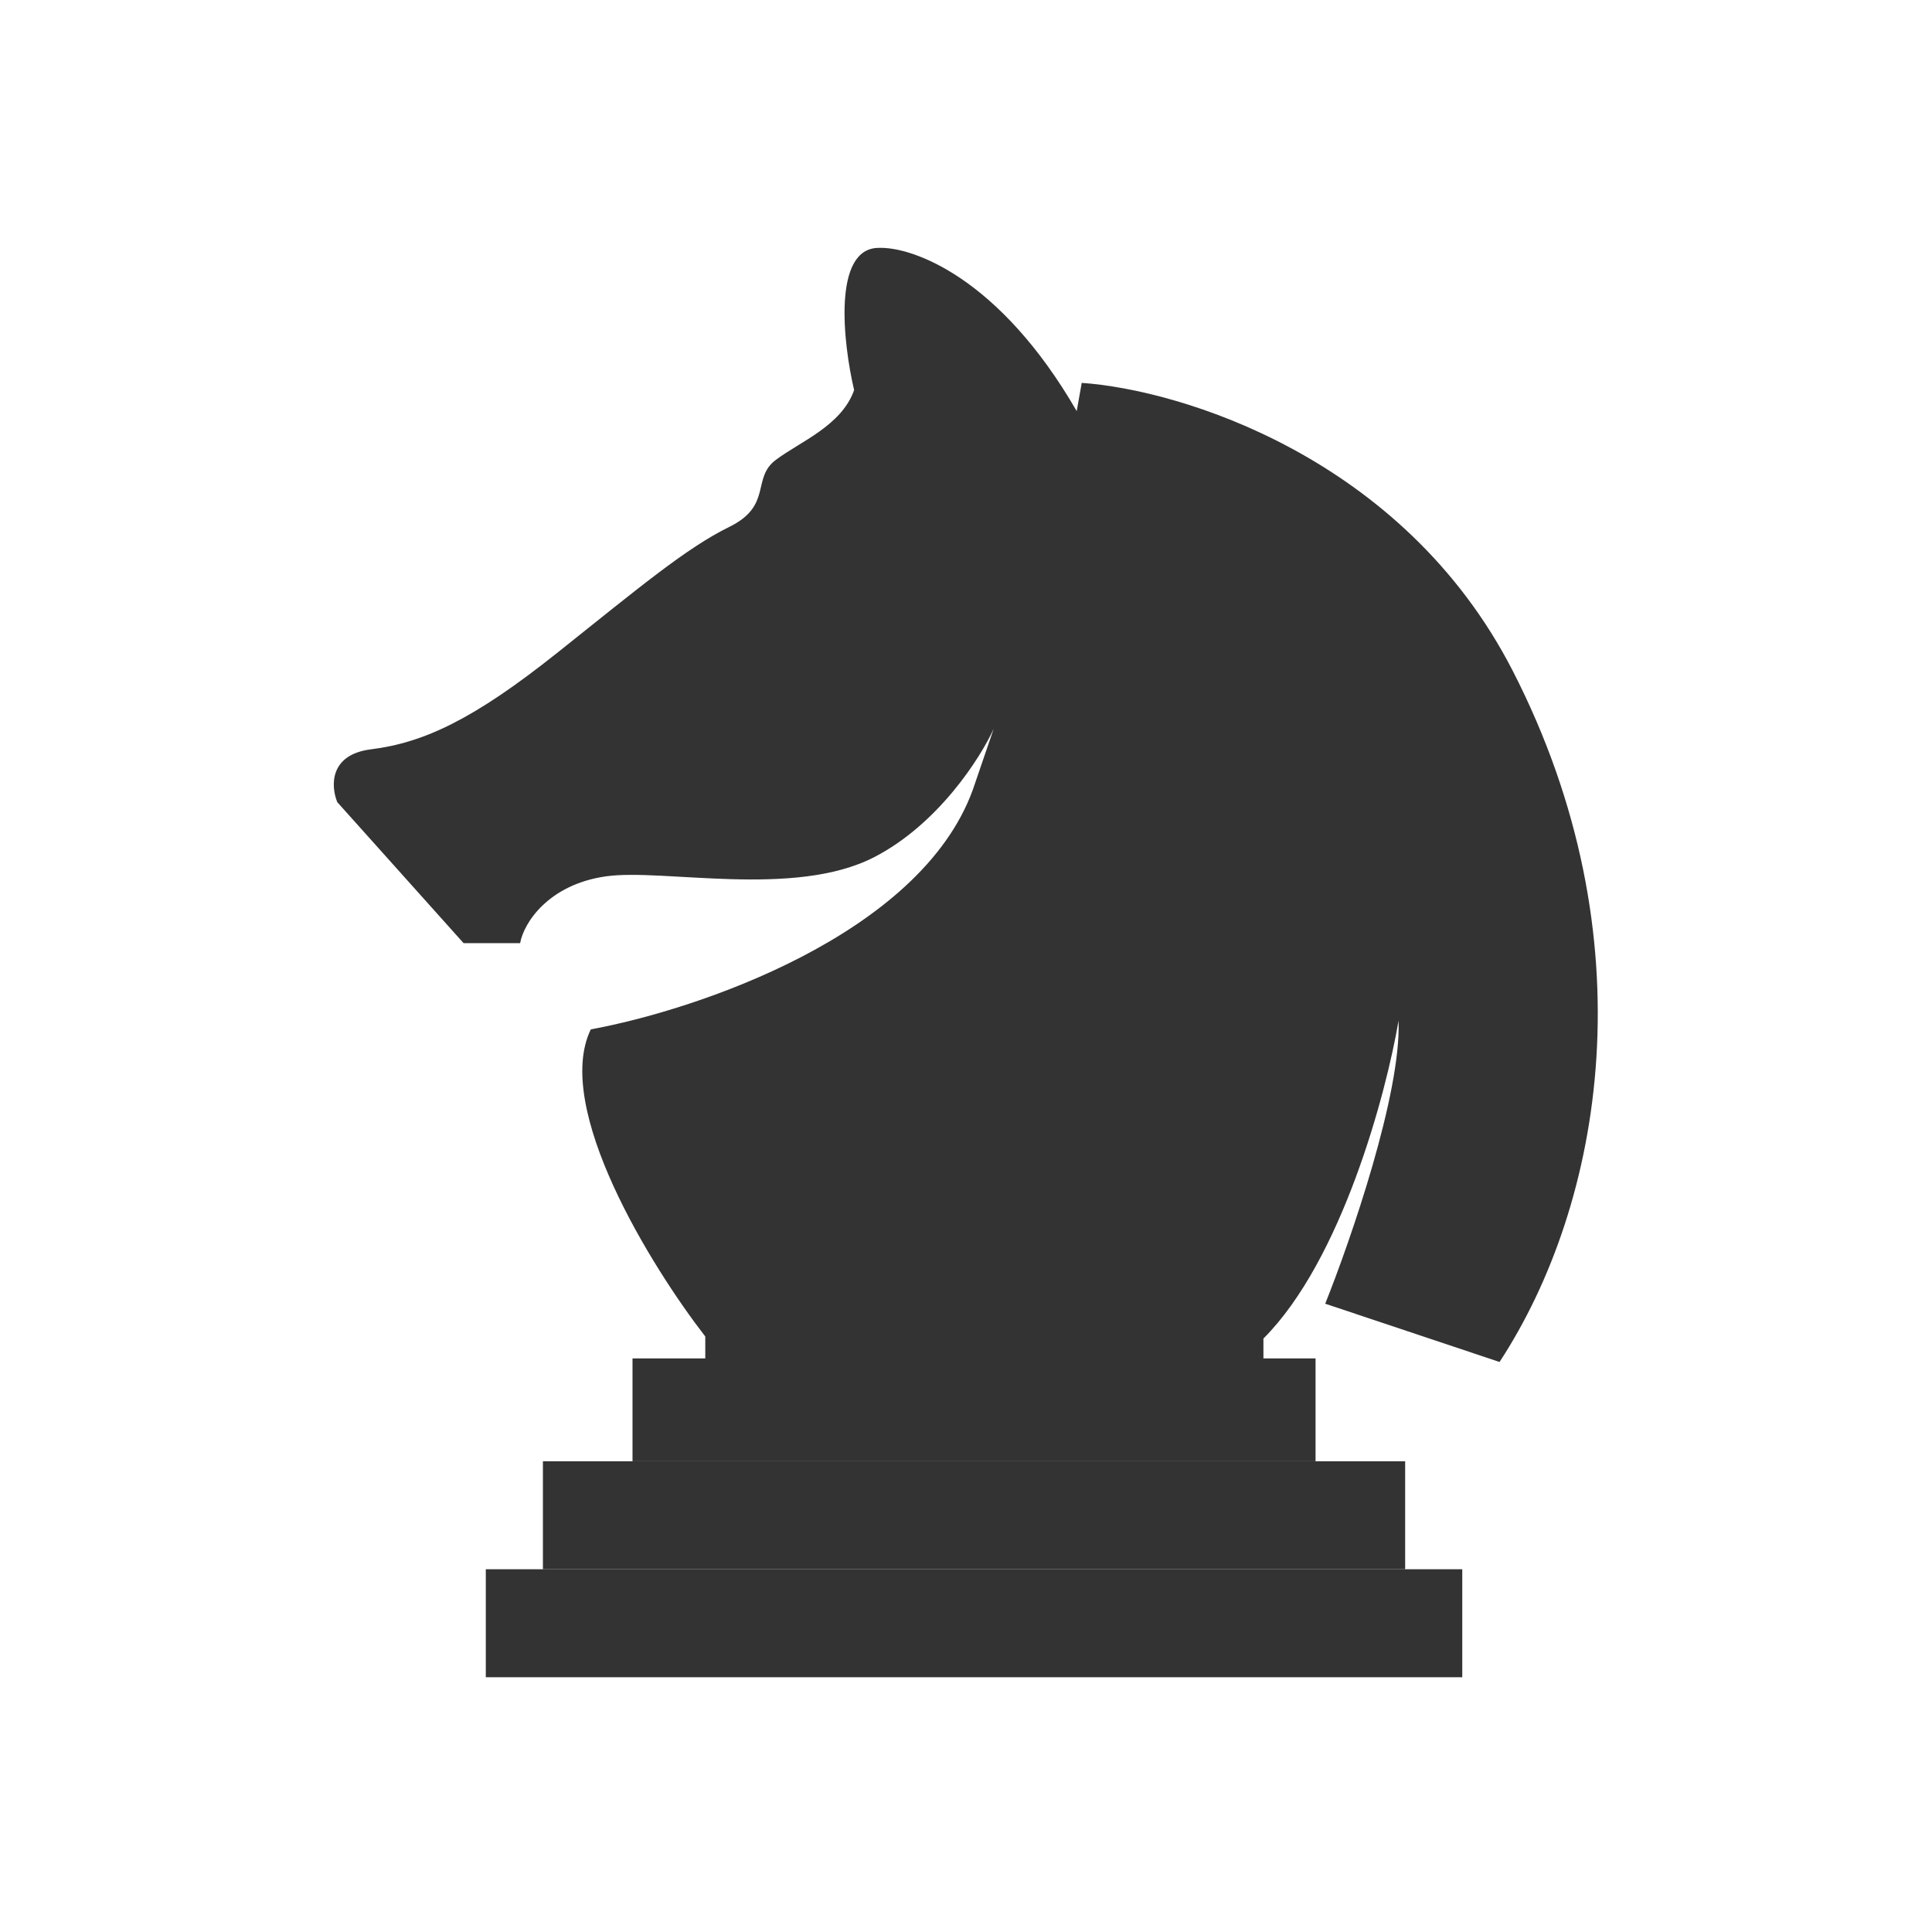 <svg width="281" height="280" viewBox="0 0 281 280" fill="none" xmlns="http://www.w3.org/2000/svg">
<path d="M127.824 36.053C121.062 36.053 122.609 49.842 124.227 56.737C122.401 61.94 116.336 64.242 112.812 66.912C109.288 69.581 112.385 73.532 106.084 76.629C99.784 79.726 93.056 85.386 80.989 94.997C68.922 104.608 61.66 108.025 53.971 108.986C47.82 109.755 48.134 114.433 49.059 116.675L67.427 137.179H75.65C76.183 134.189 79.814 128.636 88.144 127.461C96.473 126.286 115.482 130.665 127.122 124.684C136.434 119.9 142.606 110.232 144.528 105.996L141.487 114.884C133.799 136.027 101.244 146.918 85.928 149.721C80.402 161.134 94.726 184.256 102.579 194.391V197.98H183.76V194.687C195.127 183.32 201.598 159.127 203.413 148.452C203.824 159.004 196.474 180.296 192.747 189.623L218.1 198.097C233.188 175.062 239.949 136.421 220.022 97.577C204.039 66.419 171.569 56.67 157.332 55.69L156.601 59.794C145.378 40.37 132.741 35.873 127.824 36.053Z" fill="#333333"/>
<rect x="91.996" y="197.578" width="99.345" height="14.96" fill="#333333"/>
<rect x="78.965" y="212.538" width="125.408" height="15.707" fill="#333333"/>
<rect x="70.658" y="228.245" width="142.022" height="15.707" fill="#333333"/>
</svg>
